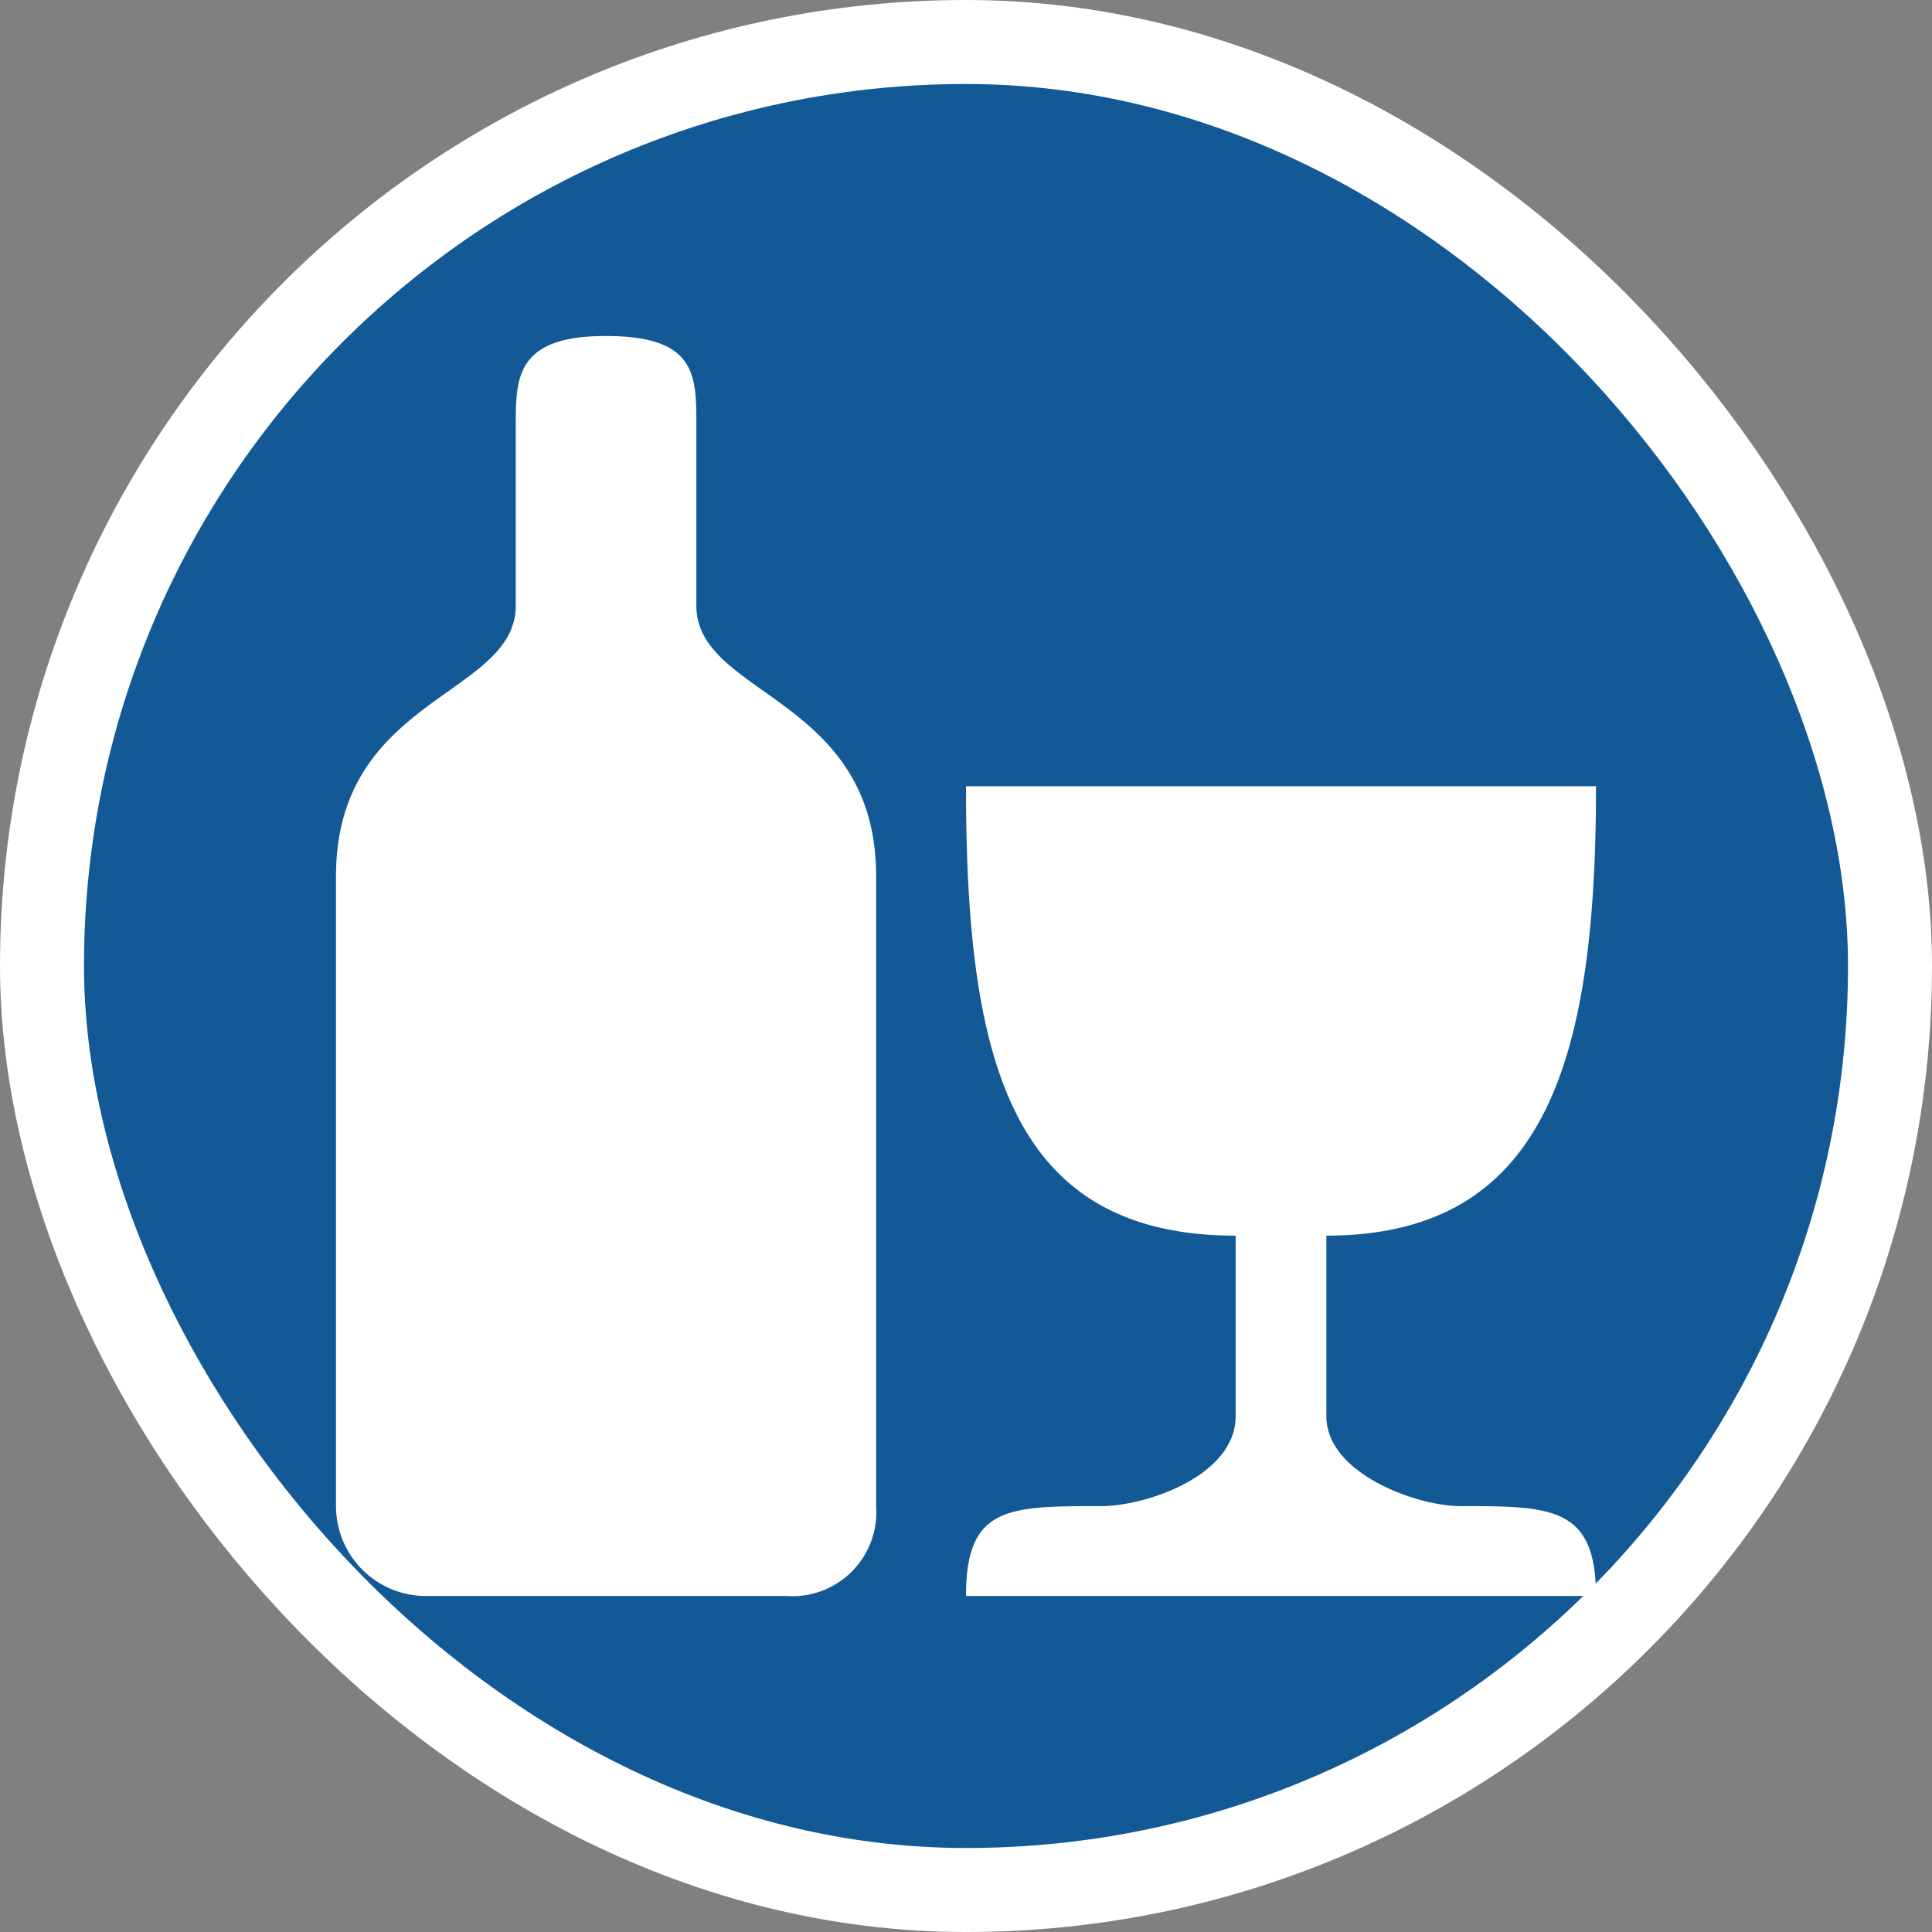 <svg xmlns="http://www.w3.org/2000/svg" viewBox="0 0 23 23" height="23" width="23"><rect x="0" y="0" width="23" height="23" fill="#808080" stroke="none"/><title>alcohol_15.svg</title><rect fill="none" x="0" y="0" width="23" height="23"></rect><rect x="1" y="1" rx="10.5" ry="10.5" width="21" height="21" stroke="#ffffff" style="stroke-linejoin:round;stroke-miterlimit:4;" fill="#ffffff" stroke-width="2"></rect><rect x="1" y="1" width="21" height="21" rx="10.5" ry="10.5" fill="#125996"></rect><path fill="#fff" transform="translate(4 4)" d="M3.21,0C2.14,0,2.14.5,2.14,1.07V3.21C2.14,4.29,0,4.29,0,6.43v7.5A1.07,1.07,0,0,0,1.07,15H5.36a1,1,0,0,0,1.07-1.07V6.43c0-2.14-2.14-2.14-2.14-3.22V1.07C4.29.46,4.29,0,3.21,0ZM7.5,5.36c0,3.21.5,5.35,3.21,5.35v2.15c0,.71-1.07,1.07-1.6,1.07C8,13.93,7.5,13.93,7.5,15H15c0-1.07-.54-1.07-1.61-1.07-.53,0-1.6-.39-1.6-1.07V10.71c2.64,0,3.21-2.14,3.21-5.35Z"></path></svg>